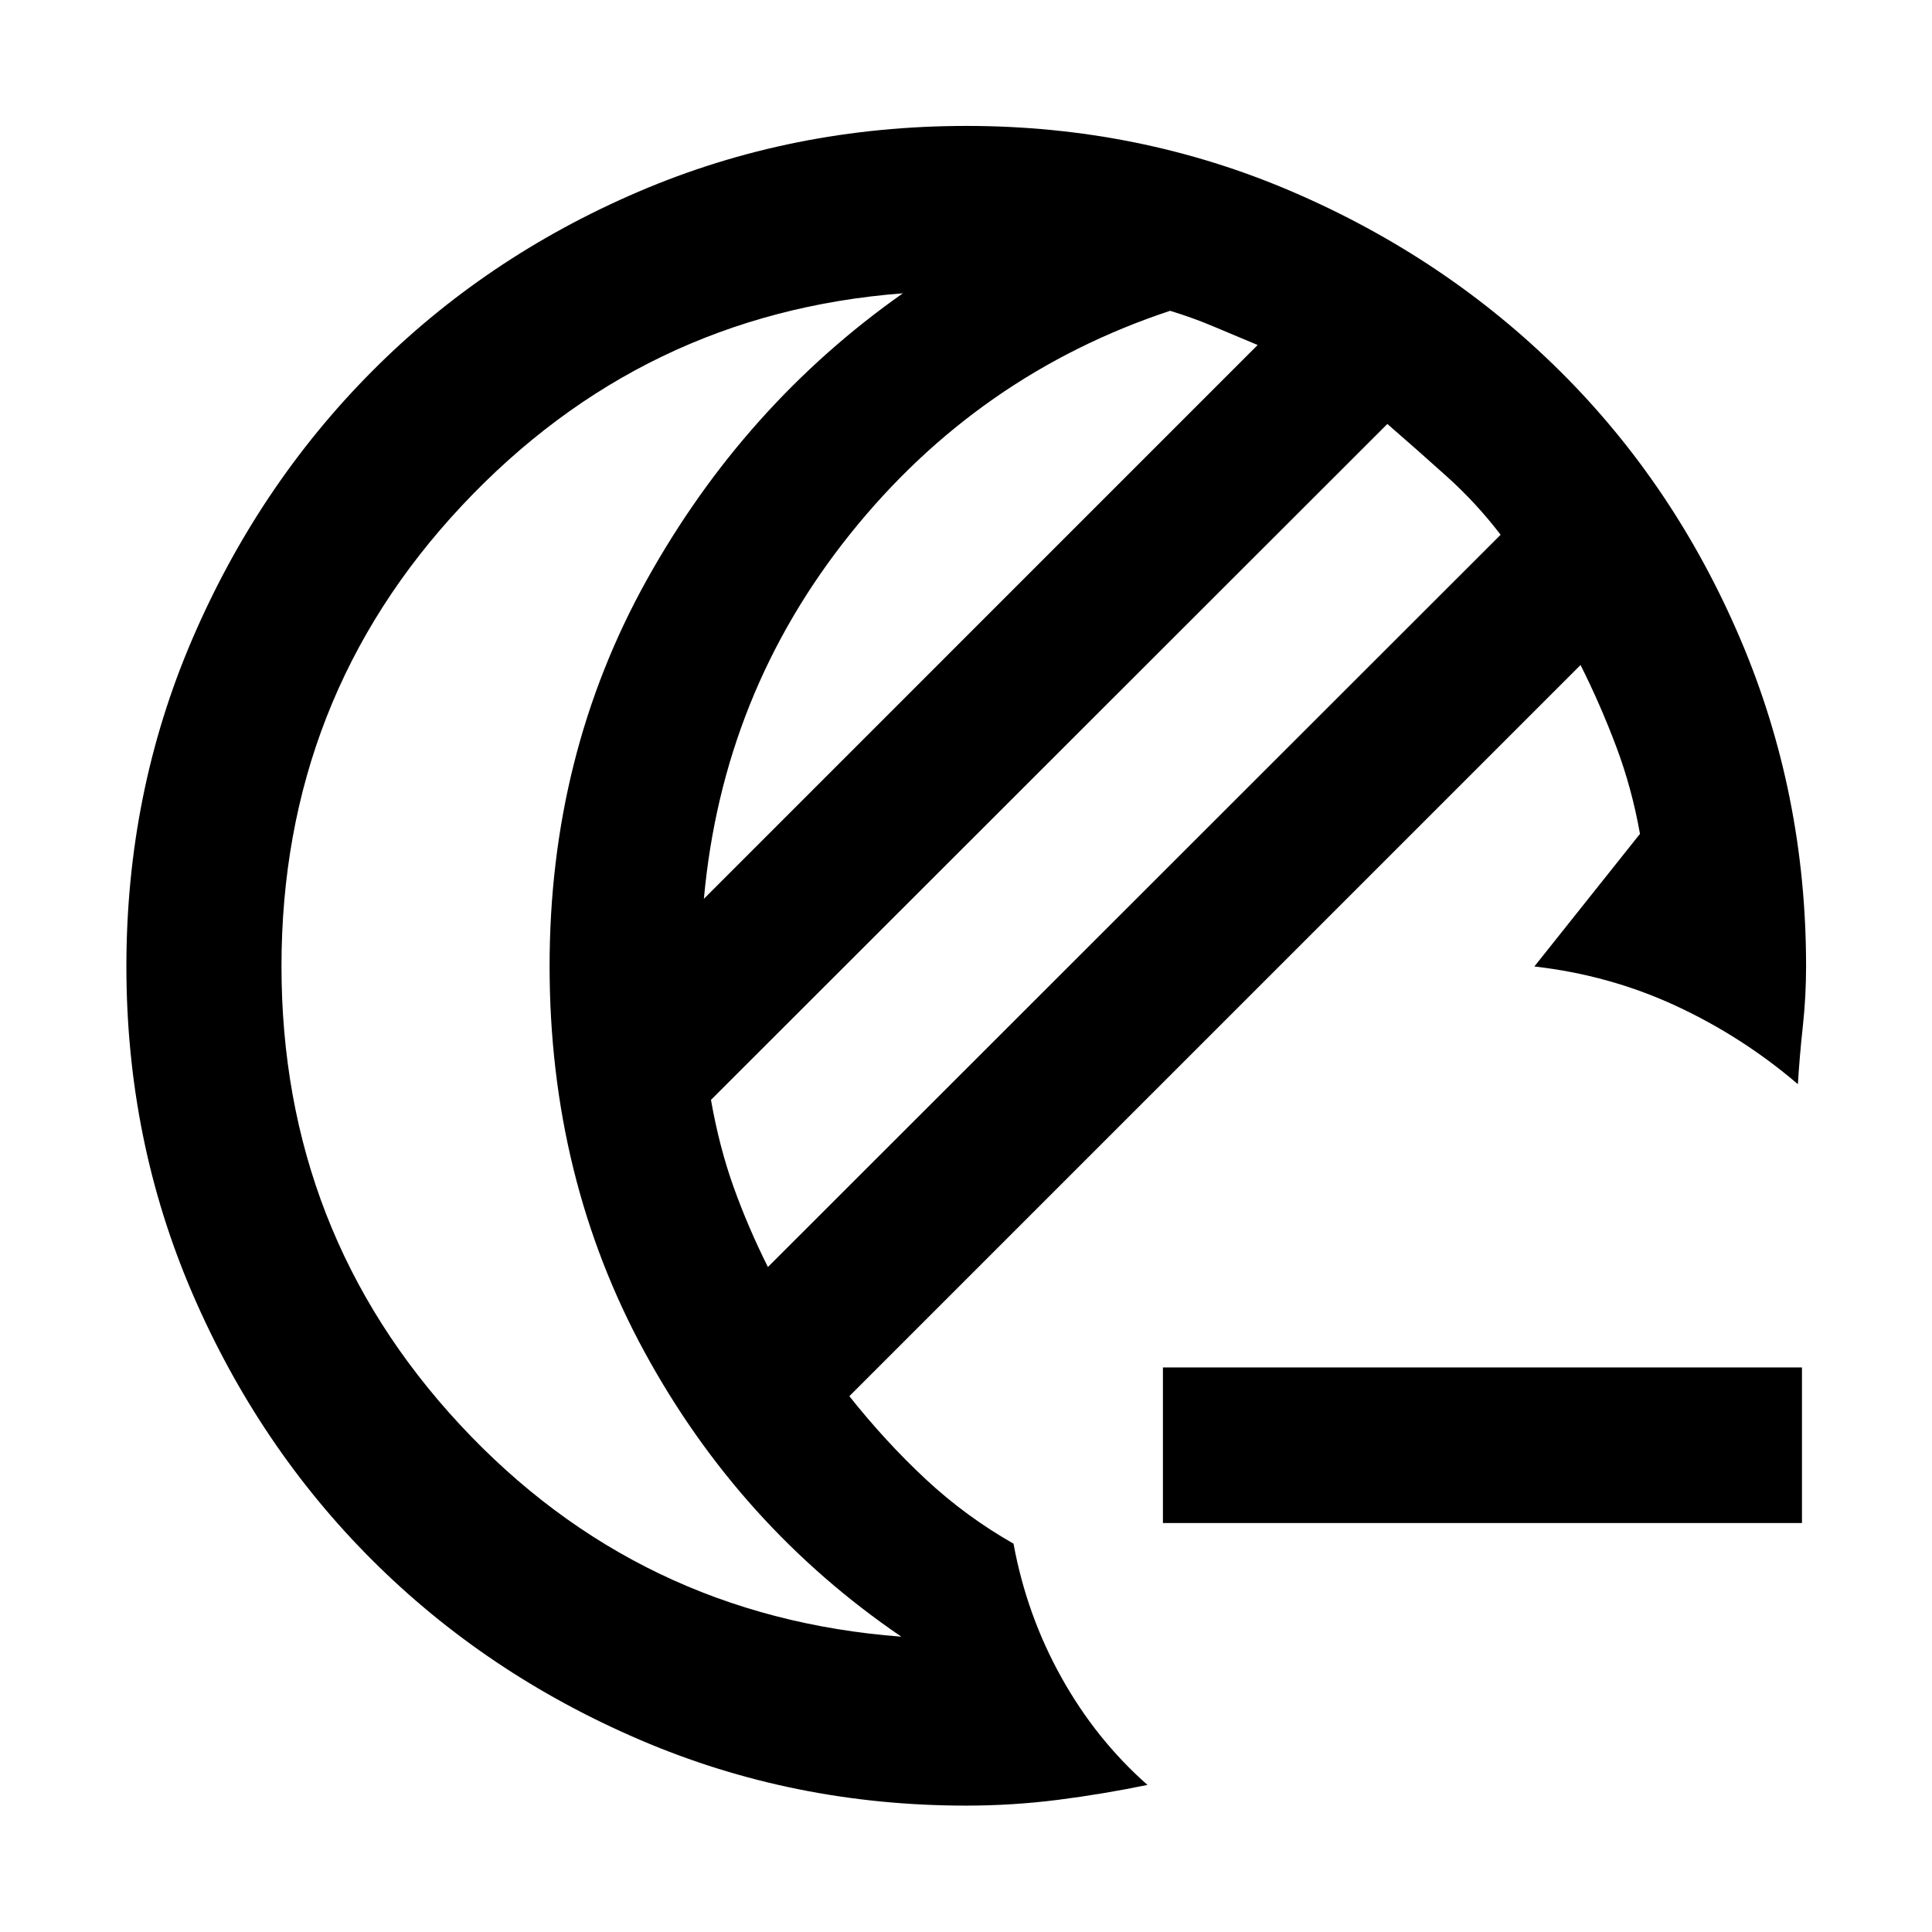 <svg xmlns="http://www.w3.org/2000/svg" height="48" viewBox="0 -960 960 960" width="48"><path d="M480-62.8q-85.9 0-162.16-32.74-76.26-32.73-132.84-89.19T95.61-317.28Q62.8-393.37 62.8-479.79q0-86.41 32.7-162.53 32.69-76.12 89.12-132.95 56.44-56.83 132.69-89.5 76.24-32.66 162.94-32.66 85.95 0 162.1 32.78 76.14 32.79 132.96 89.21 56.81 56.41 89.47 133 32.65 76.59 32.65 162.51 0 15.05-1.61 29.85-1.62 14.8-2.46 28.8-27.64-23.63-60.62-38.93-32.99-15.29-70.33-19.55l52.48-65.9q-4-22.62-11.79-43.33-7.78-20.7-17.73-40.58L422.04-266.24q18.08 22.74 37.95 41.25 19.86 18.51 43.62 32.03 6.52 35.48 23.78 66.44 17.26 30.95 42.78 53.43-21.79 4.52-44.38 7.41Q503.2-62.8 480-62.8Zm-98.43-267.63 364.08-363.85q-12-15.69-26.64-28.87-14.64-13.18-29.64-26.18L353.28-413.48q4.09 23.31 11.23 43.28 7.15 19.97 17.06 39.77Zm-31.81-182.96 275.17-275.18q-11.47-4.76-21.71-9.11-10.24-4.36-21.81-7.89-95.5 31.68-158.96 110.89-63.45 79.2-72.69 181.29Zm-209.89 33.51q0 132.29 88.65 227.76t219.35 105.38Q367.5-201.5 320.29-288.15q-47.2-86.64-47.2-191.79 0-105.15 48.32-191.97 48.33-86.83 127.22-142.35-129.46 9.91-219.11 105.5t-89.65 228.88Zm437.98 276.66v-77.3h317.54v77.3H577.85ZM273.09-480Z"/></svg>